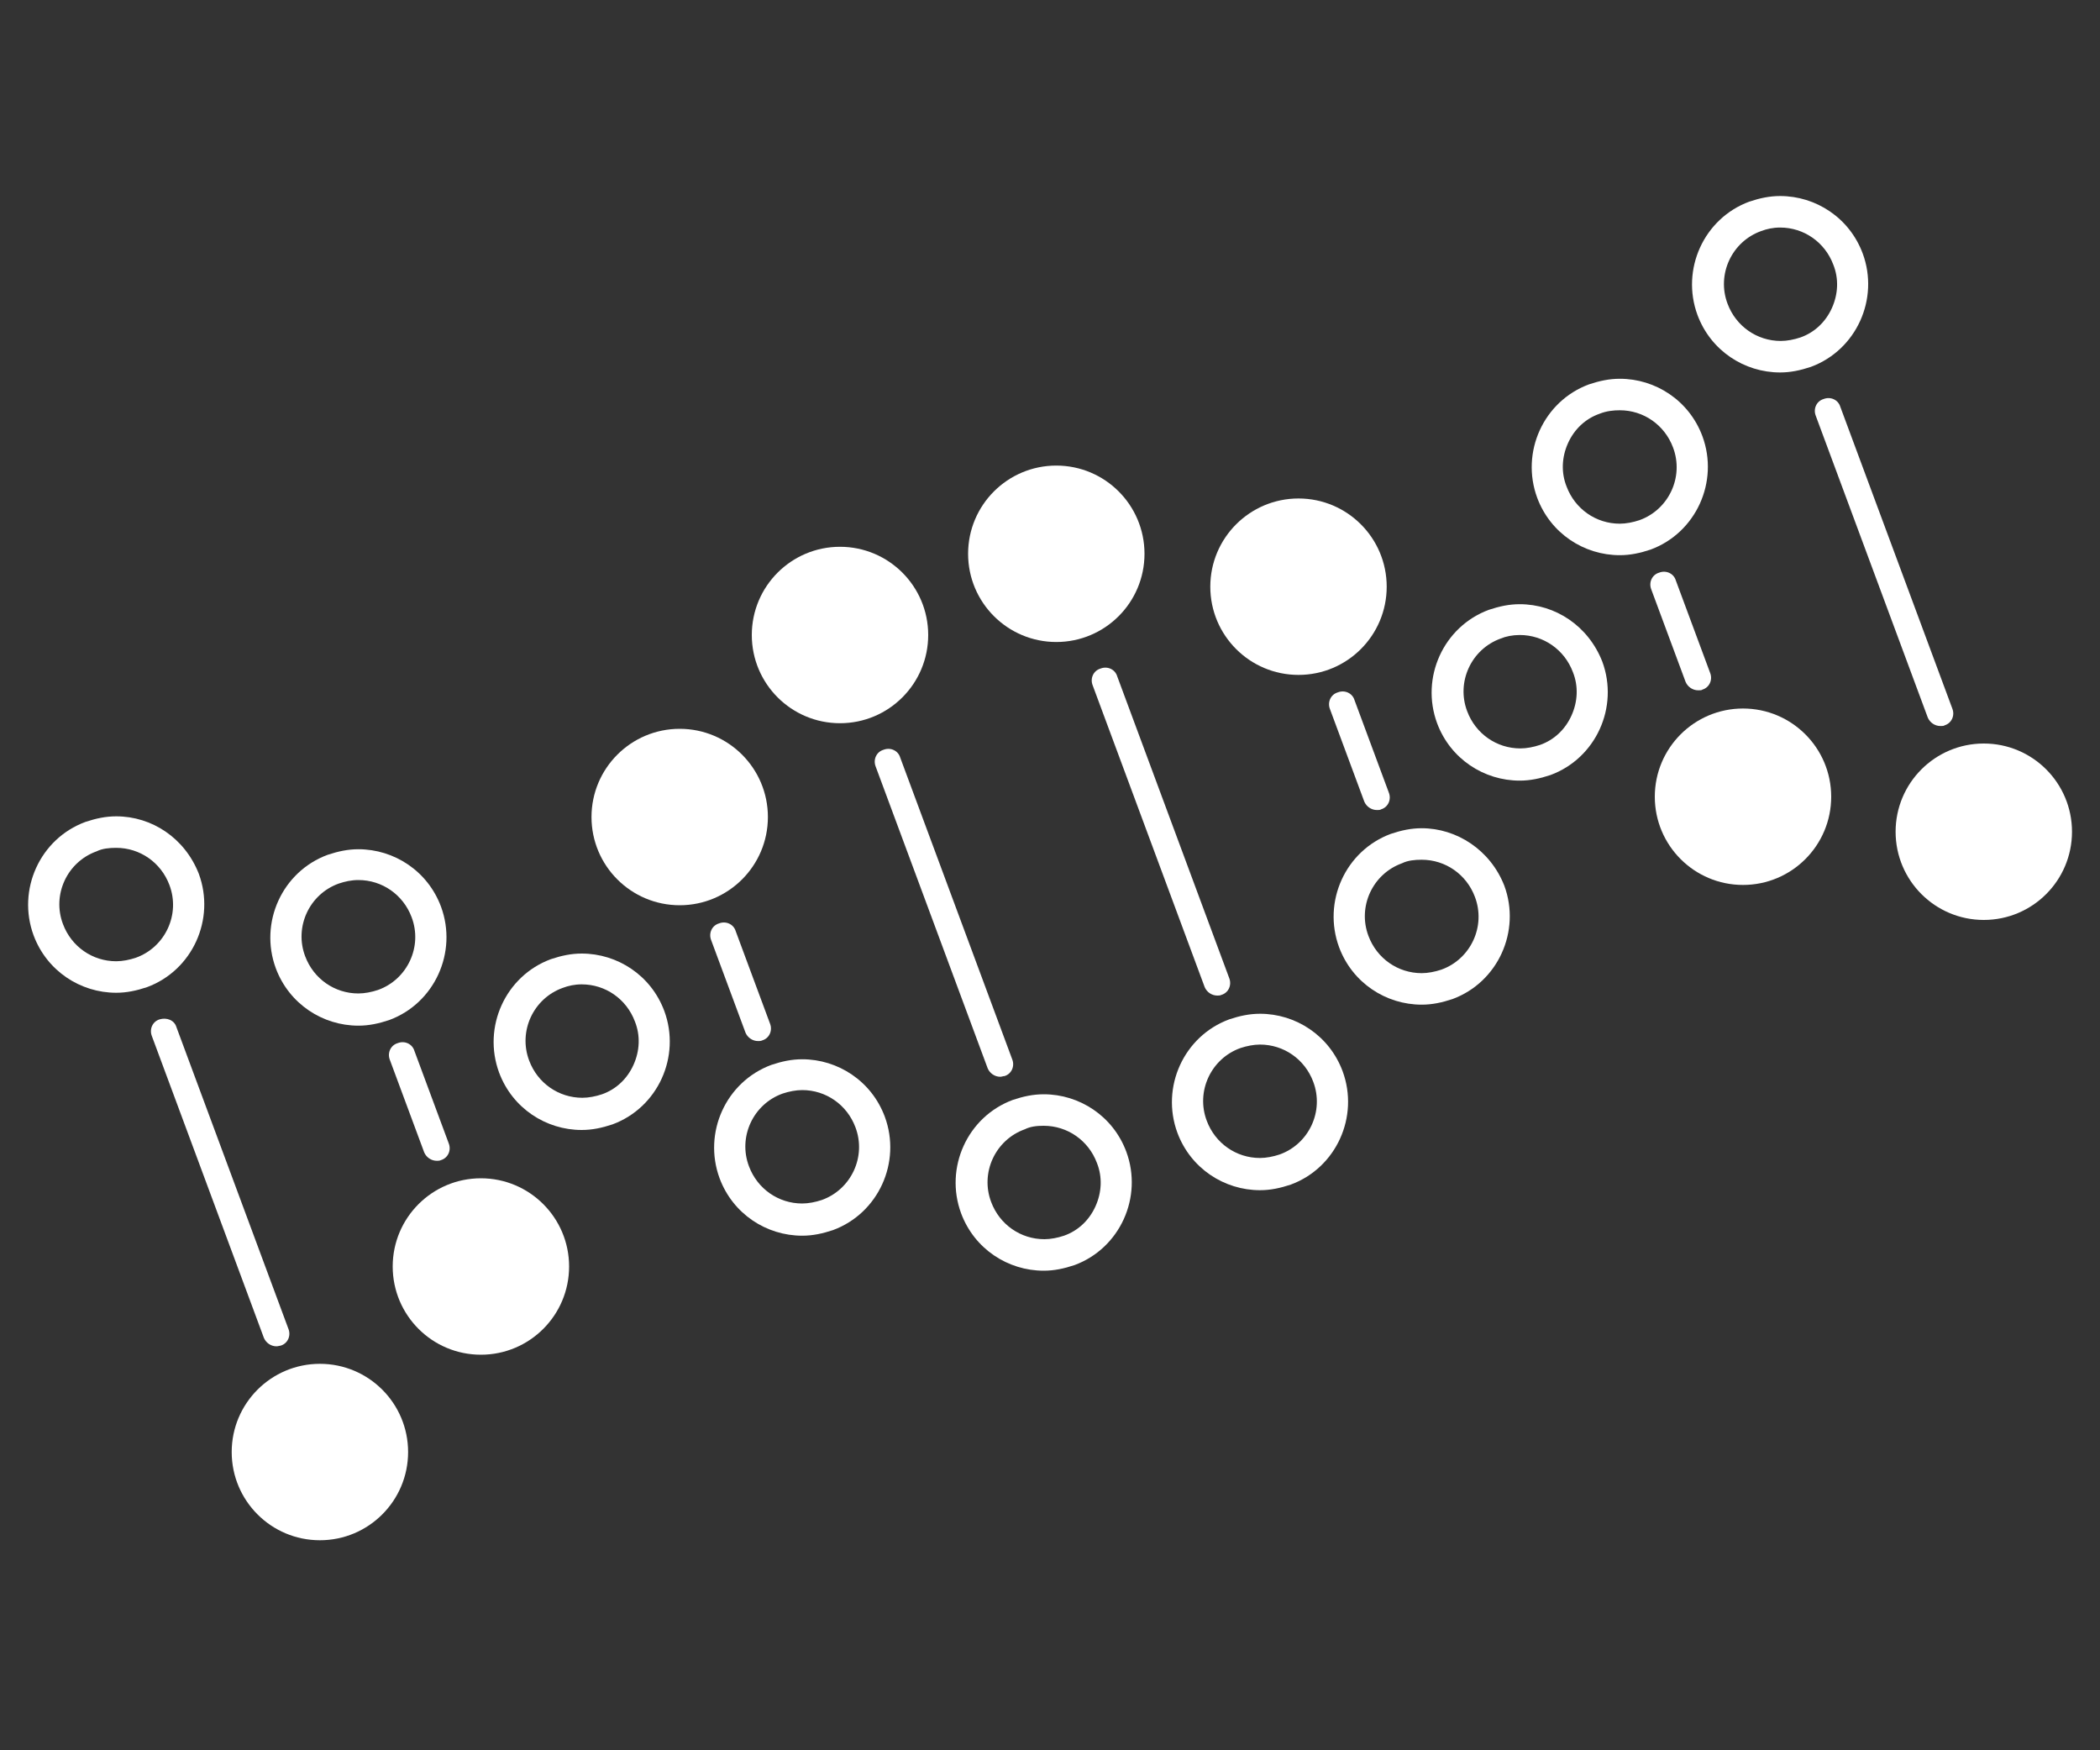 <?xml version="1.0" encoding="utf-8"?>
<!-- Generator: Adobe Illustrator 23.0.2, SVG Export Plug-In . SVG Version: 6.00 Build 0)  -->
<svg version="1.1" id="Capa_1" xmlns="http://www.w3.org/2000/svg" xmlns:xlink="http://www.w3.org/1999/xlink" x="0px" y="0px"
	 viewBox="0 0 300 250" style="enable-background:new 0 0 300 250;" xml:space="preserve">
<rect x="0" y="0" width="300" height="250" fill="#333333" stroke="none"/>
<style type="text/css">
	.st0{fill:#FFFFFF;}
</style>
<g>
	<g>
		<g>
			<path class="st0" d="M83.1,140.6L83.1,140.6c3.4,0,6.4,2.1,7.6,5.3c0.8,2,0.7,4.2-0.2,6.2c-0.9,2-2.5,3.5-4.5,4.2
				c-0.9,0.3-1.9,0.5-2.8,0.5c-3.4,0-6.4-2.1-7.6-5.3c-1.6-4.2,0.6-8.9,4.8-10.4C81.2,140.8,82.1,140.6,83.1,140.6 M83.1,136.2
				c-1.5,0-2.9,0.3-4.4,0.8c-6.5,2.4-9.8,9.7-7.4,16.2c1.9,5.1,6.7,8.2,11.8,8.2c1.5,0,2.9-0.3,4.4-0.8c6.5-2.4,9.8-9.7,7.4-16.2
				C93,139.3,88.2,136.2,83.1,136.2L83.1,136.2z"/>
		</g>
		<g>
			<circle class="st0" cx="97.1" cy="116.7" r="12.6"/>
		</g>
		<g>
			<circle class="st0" cx="120" cy="90.7" r="12.6"/>
		</g>
		<g>
			<circle class="st0" cx="150.9" cy="79.1" r="12.6"/>
		</g>
		<g>
			<circle class="st0" cx="185.5" cy="83.8" r="12.6"/>
		</g>
		<g>
			<path class="st0" d="M217.1,90.7L217.1,90.7c3.4,0,6.4,2.1,7.6,5.3c0.8,2,0.7,4.2-0.2,6.2c-0.9,2-2.5,3.5-4.5,4.2
				c-0.9,0.3-1.9,0.5-2.8,0.5c-3.4,0-6.4-2.1-7.6-5.3c-1.6-4.2,0.6-8.9,4.8-10.4C215.1,90.9,216.1,90.7,217.1,90.7 M217.1,86.3
				c-1.5,0-2.9,0.3-4.4,0.8c-6.5,2.4-9.8,9.7-7.4,16.2c1.9,5.1,6.7,8.2,11.8,8.2c1.5,0,2.9-0.3,4.4-0.8c6.5-2.4,9.8-9.7,7.4-16.2
				C226.9,89.4,222.2,86.3,217.1,86.3L217.1,86.3z"/>
		</g>
		<g>
			<path class="st0" d="M114.6,155.7L114.6,155.7c3.4,0,6.4,2.1,7.6,5.3c1.6,4.2-0.6,8.9-4.8,10.4c-0.9,0.3-1.9,0.5-2.8,0.5
				c-3.4,0-6.4-2.1-7.6-5.3c-1.6-4.2,0.6-8.9,4.8-10.4C112.7,155.9,113.7,155.7,114.6,155.7 M114.6,151.3c-1.5,0-2.9,0.3-4.4,0.8
				c-6.5,2.4-9.8,9.7-7.4,16.2c1.9,5.1,6.7,8.2,11.8,8.2c1.5,0,2.9-0.3,4.4-0.8c6.5-2.4,9.8-9.7,7.4-16.2
				C124.5,154.4,119.7,151.3,114.6,151.3L114.6,151.3z"/>
		</g>
		<g>
			<path class="st0" d="M149.1,160.8L149.1,160.8c3.4,0,6.4,2.1,7.6,5.3c0.8,2,0.7,4.2-0.2,6.2c-0.9,2-2.5,3.5-4.5,4.2
				c-0.9,0.3-1.9,0.5-2.8,0.5c-3.4,0-6.4-2.1-7.6-5.3c-1.6-4.2,0.6-8.9,4.8-10.4C147.2,160.9,148.1,160.8,149.1,160.8 M149.1,156.3
				c-1.5,0-2.9,0.3-4.4,0.8c-6.5,2.4-9.8,9.7-7.4,16.2c1.9,5.1,6.7,8.2,11.8,8.2c1.5,0,2.9-0.3,4.4-0.8c6.5-2.4,9.8-9.7,7.4-16.2
				C159,159.4,154.2,156.3,149.1,156.3L149.1,156.3z"/>
		</g>
		<g>
			<path class="st0" d="M180,149.2L180,149.2c3.4,0,6.4,2.1,7.6,5.3c1.6,4.2-0.6,8.9-4.8,10.4c-0.9,0.3-1.9,0.5-2.8,0.5
				c-3.4,0-6.4-2.1-7.6-5.3c-1.6-4.2,0.6-8.9,4.8-10.4C178.1,149.4,179.1,149.2,180,149.2 M180,144.8c-1.5,0-2.9,0.3-4.4,0.8
				c-6.5,2.4-9.8,9.7-7.4,16.2c1.9,5.1,6.7,8.2,11.8,8.2c1.5,0,2.9-0.3,4.4-0.8c6.5-2.4,9.8-9.7,7.4-16.2
				C189.9,147.9,185.1,144.8,180,144.8L180,144.8z"/>
		</g>
		<g>
			<path class="st0" d="M203.1,122.8L203.1,122.8c3.4,0,6.4,2.1,7.6,5.3c1.6,4.2-0.6,8.9-4.8,10.4c-0.9,0.3-1.9,0.5-2.8,0.5
				c-3.4,0-6.4-2.1-7.6-5.3c-1.6-4.2,0.6-8.9,4.8-10.4C201.1,122.9,202.1,122.8,203.1,122.8 M203.1,118.3c-1.5,0-2.9,0.3-4.4,0.8
				c-6.5,2.4-9.8,9.7-7.4,16.2c1.9,5.1,6.7,8.2,11.8,8.2c1.5,0,2.9-0.3,4.4-0.8c6.5-2.4,9.8-9.7,7.4-16.2
				C212.9,121.4,208.1,118.3,203.1,118.3L203.1,118.3z"/>
		</g>
		<g>
			<path class="st0" d="M108.3,148.7c-0.8,0-1.5-0.5-1.8-1.2l-4.9-13.2c-0.4-1,0.1-2.1,1.1-2.4c1-0.4,2.1,0.1,2.4,1.1l4.9,13.2
				c0.4,1-0.1,2.1-1.1,2.4C108.7,148.7,108.5,148.7,108.3,148.7z"/>
		</g>
		<g>
			<path class="st0" d="M142.9,153.8c-0.8,0-1.5-0.5-1.8-1.2l-16-43.1c-0.4-1,0.1-2.1,1.1-2.4c1-0.4,2.1,0.1,2.4,1.1l16,43.1
				c0.4,1-0.1,2.1-1.1,2.4C143.3,153.7,143.1,153.8,142.9,153.8z"/>
		</g>
		<g>
			<path class="st0" d="M173.9,142.2c-0.8,0-1.5-0.5-1.8-1.2l-16-43.1c-0.4-1,0.1-2.1,1.1-2.4c1-0.4,2.1,0.1,2.4,1.1l16,43.1
				c0.4,1-0.1,2.1-1.1,2.4C174.3,142.2,174.1,142.2,173.9,142.2z"/>
		</g>
		<g>
			<path class="st0" d="M196.7,115.7c-0.8,0-1.5-0.5-1.8-1.2l-4.9-13.2c-0.4-1,0.1-2.1,1.1-2.4c1-0.4,2.1,0.1,2.4,1.1l4.9,13.2
				c0.4,1-0.1,2.1-1.1,2.4C197.2,115.7,196.9,115.7,196.7,115.7z"/>
		</g>
		<g>
			<path class="st0" d="M16.6,121.1L16.6,121.1c3.4,0,6.4,2.1,7.6,5.3c1.6,4.2-0.6,8.9-4.8,10.4c-0.9,0.3-1.9,0.5-2.8,0.5
				c-3.4,0-6.4-2.1-7.6-5.3c-1.6-4.2,0.6-8.9,4.8-10.4C14.6,121.2,15.6,121.1,16.6,121.1 M16.6,116.6c-1.5,0-2.9,0.3-4.4,0.8
				c-6.5,2.4-9.8,9.7-7.4,16.2c1.9,5.1,6.7,8.2,11.8,8.2c1.5,0,2.9-0.3,4.4-0.8c6.5-2.4,9.8-9.7,7.4-16.2
				C26.4,119.7,21.7,116.6,16.6,116.6L16.6,116.6z"/>
		</g>
		<g>
			<path class="st0" d="M51.2,125.7L51.2,125.7c3.4,0,6.4,2.1,7.6,5.3c1.6,4.2-0.6,8.9-4.8,10.4c-0.9,0.3-1.9,0.5-2.8,0.5
				c-3.4,0-6.4-2.1-7.6-5.3c-1.6-4.2,0.6-8.9,4.8-10.4C49.3,125.9,50.2,125.7,51.2,125.7 M51.2,121.3c-1.5,0-2.9,0.3-4.4,0.8
				c-6.5,2.4-9.8,9.7-7.4,16.2c1.9,5.1,6.7,8.2,11.8,8.2c1.5,0,2.9-0.3,4.4-0.8c6.5-2.4,9.8-9.7,7.4-16.2
				C61.1,124.4,56.3,121.3,51.2,121.3L51.2,121.3z"/>
		</g>
		<g>
			<circle class="st0" cx="45.7" cy="207.4" r="12.6"/>
		</g>
		<g>
			<circle class="st0" cx="68.7" cy="180.9" r="12.6"/>
		</g>
		<g>
			<path class="st0" d="M39.5,192.3c-0.8,0-1.5-0.5-1.8-1.2l-16-43.1c-0.4-1,0.1-2.1,1.1-2.4s2.1,0.1,2.4,1.1l16,43.1
				c0.4,1-0.1,2.1-1.1,2.4C40,192.2,39.7,192.3,39.5,192.3z"/>
		</g>
		<g>
			<path class="st0" d="M62.4,165.8c-0.8,0-1.5-0.5-1.8-1.2l-4.9-13.2c-0.4-1,0.1-2.1,1.1-2.4c1-0.4,2.1,0.1,2.4,1.1l4.9,13.2
				c0.4,1-0.1,2.1-1.1,2.4C62.8,165.8,62.6,165.8,62.4,165.8z"/>
		</g>
		<g>
			<path class="st0" d="M231.4,58.6L231.4,58.6c3.4,0,6.4,2.1,7.6,5.3c1.6,4.2-0.6,8.9-4.8,10.4c-0.9,0.3-1.9,0.5-2.8,0.5
				c-3.4,0-6.4-2.1-7.6-5.3c-0.8-2-0.7-4.2,0.2-6.2c0.9-2,2.5-3.5,4.5-4.2C229.5,58.7,230.5,58.6,231.4,58.6 M231.4,54.1
				c-1.5,0-2.9,0.3-4.4,0.8c-6.5,2.4-9.8,9.7-7.4,16.2c1.9,5.1,6.7,8.2,11.8,8.2c1.5,0,2.9-0.3,4.4-0.8c6.5-2.4,9.8-9.7,7.4-16.2
				C241.3,57.2,236.5,54.1,231.4,54.1L231.4,54.1z"/>
		</g>
		<g>
			<path class="st0" d="M254.3,32.5L254.3,32.5c3.4,0,6.4,2.1,7.6,5.3c0.8,2,0.7,4.2-0.2,6.2c-0.9,2-2.5,3.5-4.5,4.2
				c-0.9,0.3-1.9,0.5-2.8,0.5c-3.4,0-6.4-2.1-7.6-5.3c-1.6-4.2,0.6-8.9,4.8-10.4C252.4,32.7,253.3,32.5,254.3,32.5 M254.3,28
				c-1.5,0-2.9,0.3-4.4,0.8c-6.5,2.4-9.8,9.7-7.4,16.2c1.9,5.1,6.7,8.2,11.8,8.2c1.5,0,2.9-0.3,4.4-0.8c6.5-2.4,9.8-9.7,7.4-16.2
				C264.2,31.1,259.4,28,254.3,28L254.3,28z"/>
		</g>
		<g>
			<circle class="st0" cx="249" cy="113.8" r="12.6"/>
		</g>
		<g>
			<circle class="st0" cx="283.4" cy="118.8" r="12.6"/>
		</g>
		<g>
			<path class="st0" d="M242.6,98.6c-0.8,0-1.5-0.5-1.8-1.2l-4.9-13.2c-0.4-1,0.1-2.1,1.1-2.4c1-0.4,2.1,0.1,2.4,1.1l4.9,13.2
				c0.4,1-0.1,2.1-1.1,2.4C243.1,98.6,242.9,98.6,242.6,98.6z"/>
		</g>
		<g>
			<path class="st0" d="M277.2,103.7c-0.8,0-1.5-0.5-1.8-1.2l-16-43.1c-0.4-1,0.1-2.1,1.1-2.4c1-0.4,2.1,0.1,2.4,1.1l16,43.1
				c0.4,1-0.1,2.1-1.1,2.4C277.7,103.7,277.5,103.7,277.2,103.7z"/>
		</g>
	</g>
</g>
</svg>
